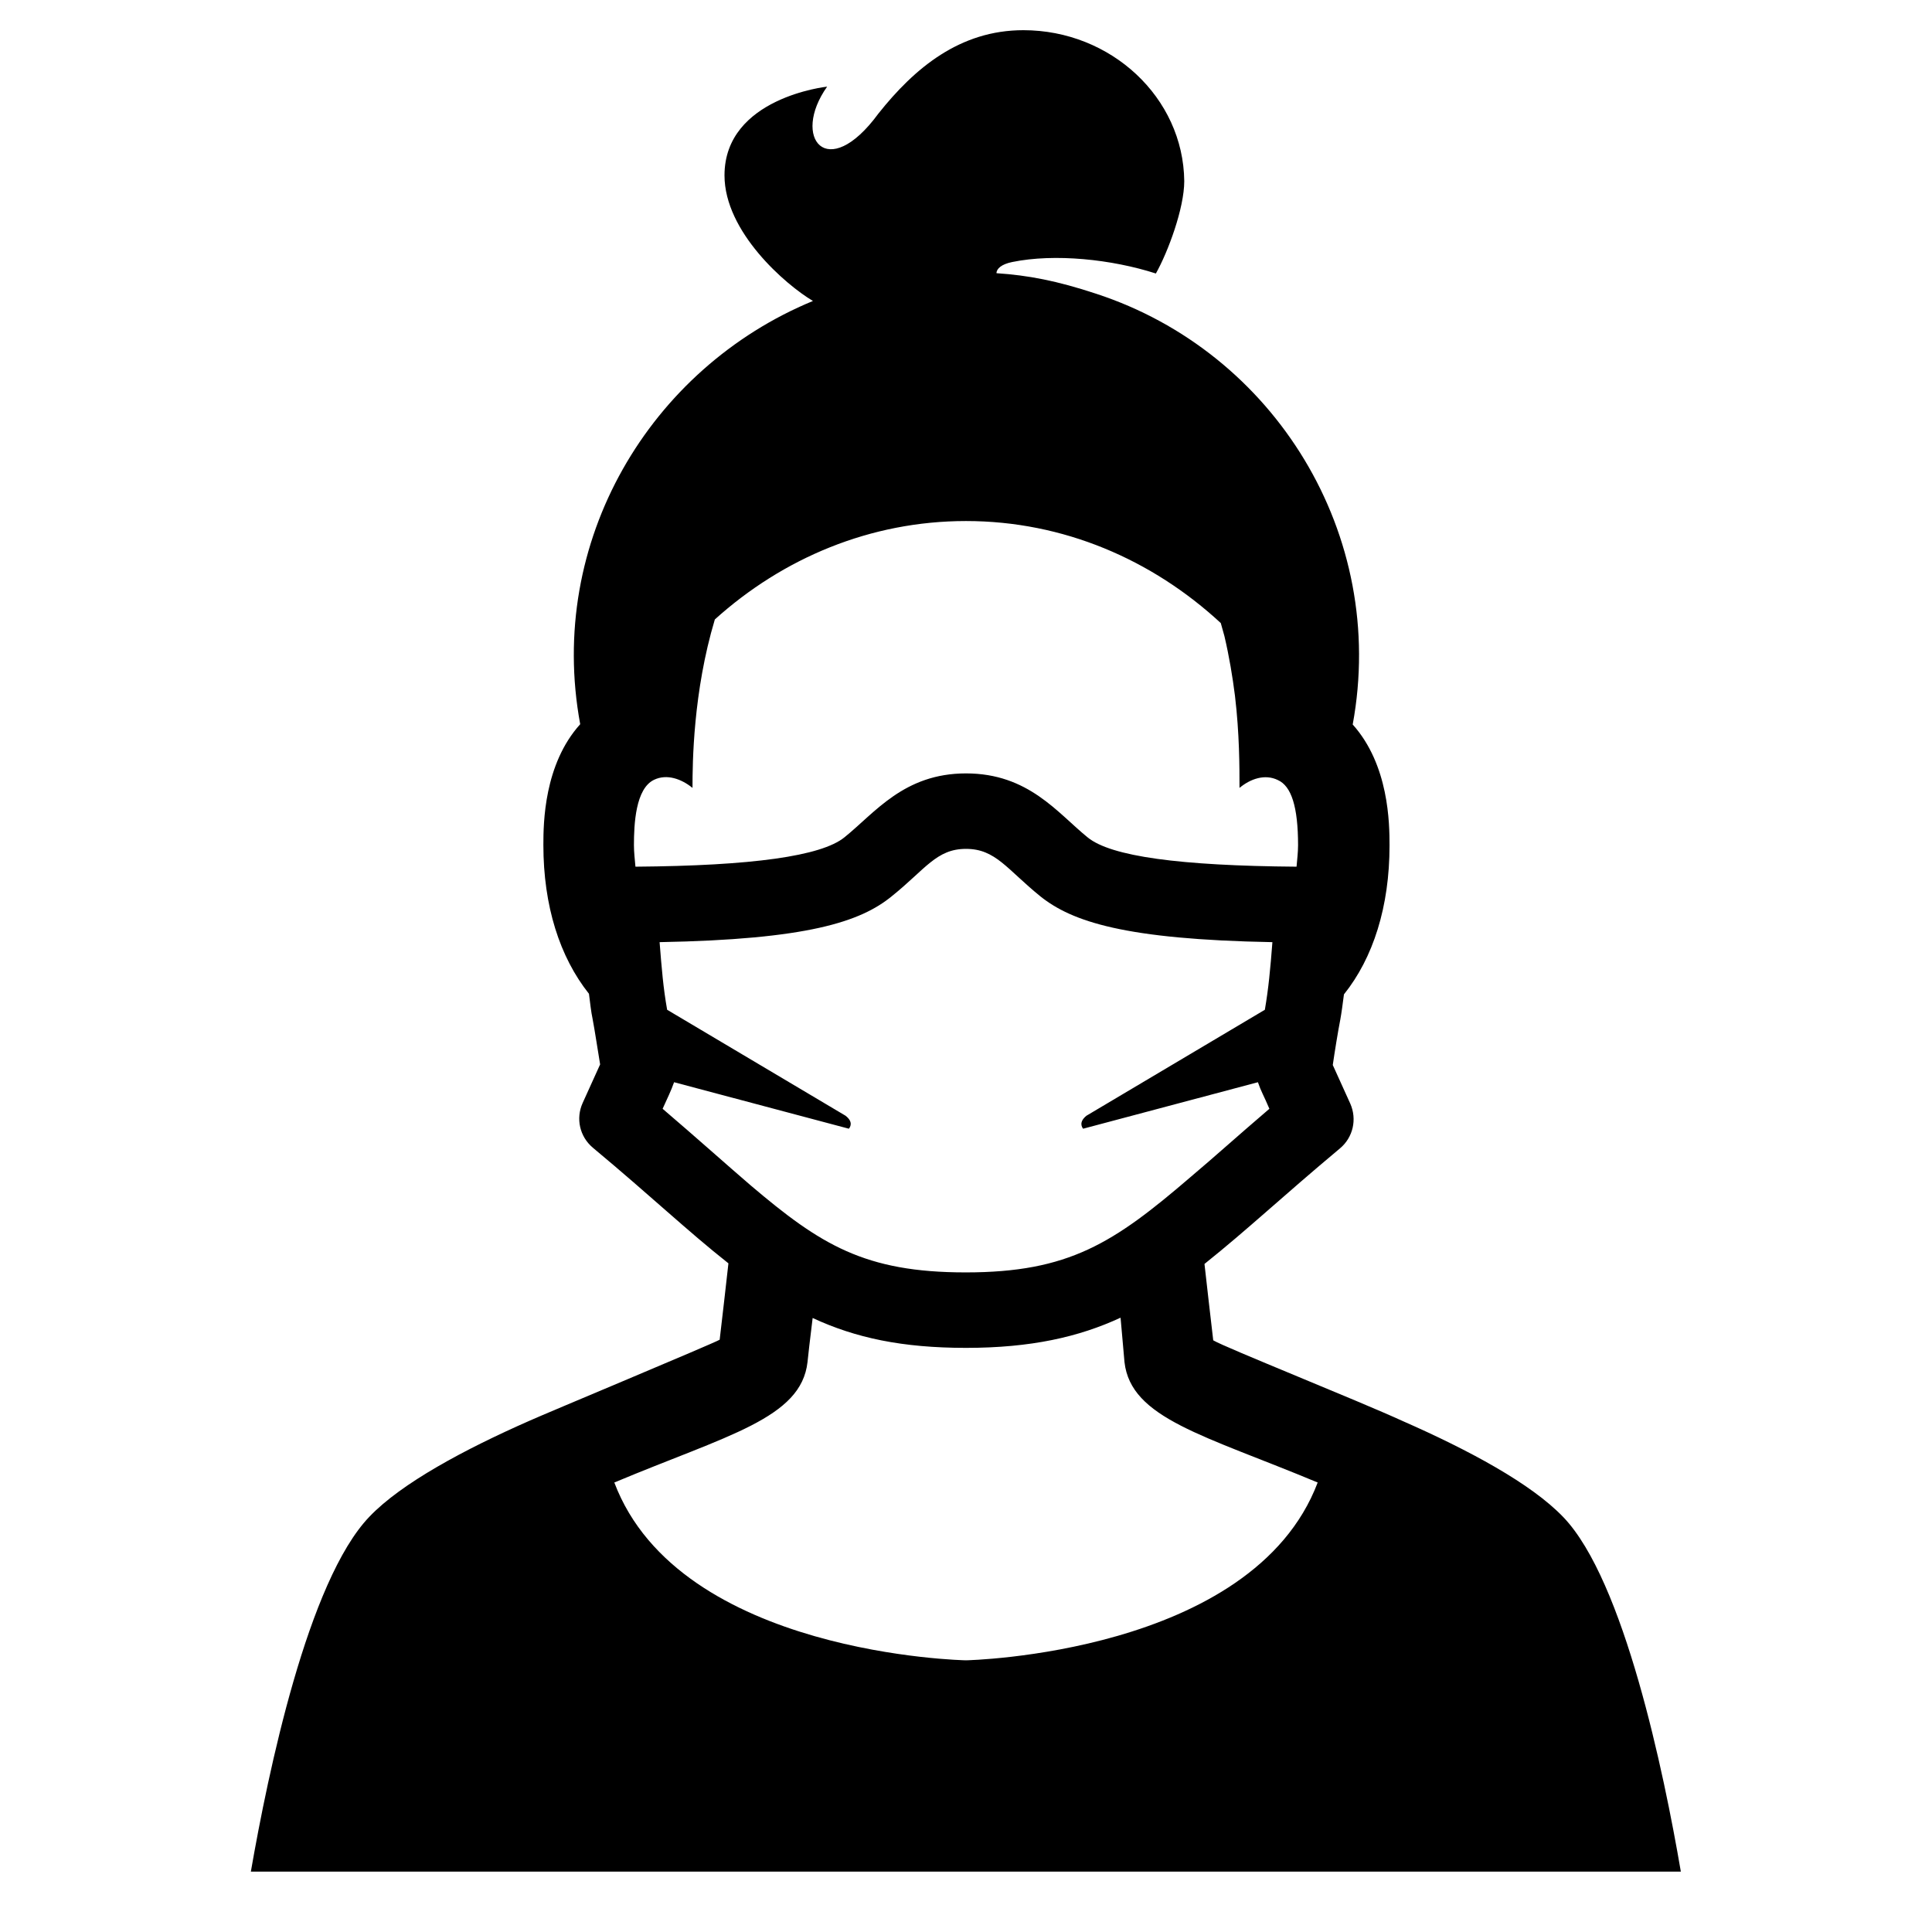 <?xml version="1.0" encoding="utf-8"?>
<!-- Generator: Adobe Illustrator 24.1.0, SVG Export Plug-In . SVG Version: 6.00 Build 0) -->
<svg viewBox="0 0 64 64" width="32px" height="32px">
	<style type="text/css">
		.st0{fill:none;}
		.st1{fill:#FF1D25;}
		.st2{fill:#1D1D1B;}
	</style>
	<g id="Box">
		<rect class="st0" width="64" height="64" fill="none" />
	</g>
	<g id="Icon">
		<path d="M51.79,50.26c-1.07-1.12-3.15-2.23-5.31-3.18c-1.53-0.7-5.89-2.44-6.29-2.68c-0.1-0.86-0.2-1.72-0.29-2.53
		c1.45-1.16,2.53-2.19,4.49-3.83c0.43-0.36,0.57-0.96,0.34-1.48l-0.58-1.28c0.06-0.42,0.17-1.1,0.25-1.51
		c0.04-0.22,0.08-0.52,0.12-0.83c0.97-1.21,1.51-2.91,1.51-4.93c0-0.74-0.02-2.67-1.22-4.01c1.16-6.29-2.59-12.34-8.5-14.27
		c-1.3-0.43-2.25-0.61-3.3-0.68c0-0.15,0.17-0.3,0.52-0.37c1.41-0.29,3.3-0.09,4.76,0.38c0.4-0.71,0.94-2.16,0.94-3.06
		C39.2,3.23,36.8,1,33.9,1c-2.1,0-3.6,1.25-4.8,2.76c-1.7,2.32-2.9,0.8-1.7-0.89c0,0-3.4,0.36-3.4,2.94c0,1.87,2.02,3.62,2.93,4.16
		c-5.4,2.23-8.83,7.96-7.71,14.02c-1.2,1.33-1.22,3.27-1.22,4c0,2.02,0.54,3.71,1.51,4.93c0.04,0.31,0.07,0.6,0.12,0.83
		c0.08,0.42,0.18,1.1,0.25,1.51l-0.58,1.28c-0.23,0.51-0.1,1.11,0.34,1.48c1.99,1.66,3.1,2.73,4.49,3.83
		c-0.09,0.82-0.19,1.67-0.29,2.53c-0.22,0.13-5.83,2.47-6.29,2.68c-2.16,0.95-4.25,2.07-5.31,3.18C10.2,52.36,8.88,58.72,8.31,62
		h47.37C55.12,58.72,53.8,52.36,51.79,50.26z M21,28c0-0.69,0.05-1.88,0.67-2.17c0,0,0,0,0,0c0.42-0.2,0.9-0.03,1.27,0.27
		c0-0.83,0.02-3.18,0.74-5.58c2.25-2.03,5.15-3.26,8.32-3.26c3.23,0,6.17,1.28,8.44,3.38c0.04,0.14,0.08,0.28,0.12,0.43
		c0.16,0.68,0.27,1.35,0.35,1.98c0.15,1.26,0.15,2.36,0.15,3.05c0.36-0.3,0.84-0.47,1.27-0.26C42.78,26.04,43,26.73,43,28
		c0,0.23-0.03,0.47-0.05,0.71c-3.87-0.03-6.15-0.34-6.92-0.97c-1-0.81-1.96-2.12-4.03-2.12c-2.06,0-3.02,1.31-4.03,2.12
		c-0.77,0.62-3.05,0.94-6.92,0.97C21.03,28.48,21,28.23,21,28z M21.95,36.73c0.17-0.38,0.27-0.57,0.38-0.88l5.79,1.54
		c0.04-0.05,0.16-0.22-0.11-0.43l-5.91-3.51c-0.13-0.73-0.18-1.36-0.25-2.24c4.89-0.09,6.65-0.67,7.69-1.52
		c1.12-0.9,1.48-1.57,2.46-1.57c0.98,0,1.35,0.67,2.46,1.57c1.05,0.84,2.8,1.43,7.69,1.52c-0.07,0.91-0.13,1.54-0.25,2.24
		l-5.91,3.51c-0.26,0.21-0.15,0.38-0.11,0.43l5.79-1.54c0.11,0.32,0.18,0.41,0.38,0.88c-1.1,0.94-1.78,1.56-2.61,2.26
		c-2.55,2.19-4.03,3.16-7.45,3.16c-3.35,0-4.81-0.92-7.12-2.88C24.1,38.61,23.04,37.66,21.95,36.73z M32,55
		c0,0-9.49-0.17-11.65-5.89c3.74-1.57,6.19-2.12,6.4-3.99c0.02-0.2,0.08-0.74,0.17-1.46c1.42,0.66,2.97,0.99,5.08,0.99
		c2.15,0,3.74-0.36,5.12-1c0.05,0.59,0.11,1.21,0.13,1.47c0.21,1.87,2.64,2.42,6.4,3.99C41.49,54.81,32,55,32,55z" />
	</g>
</svg>
